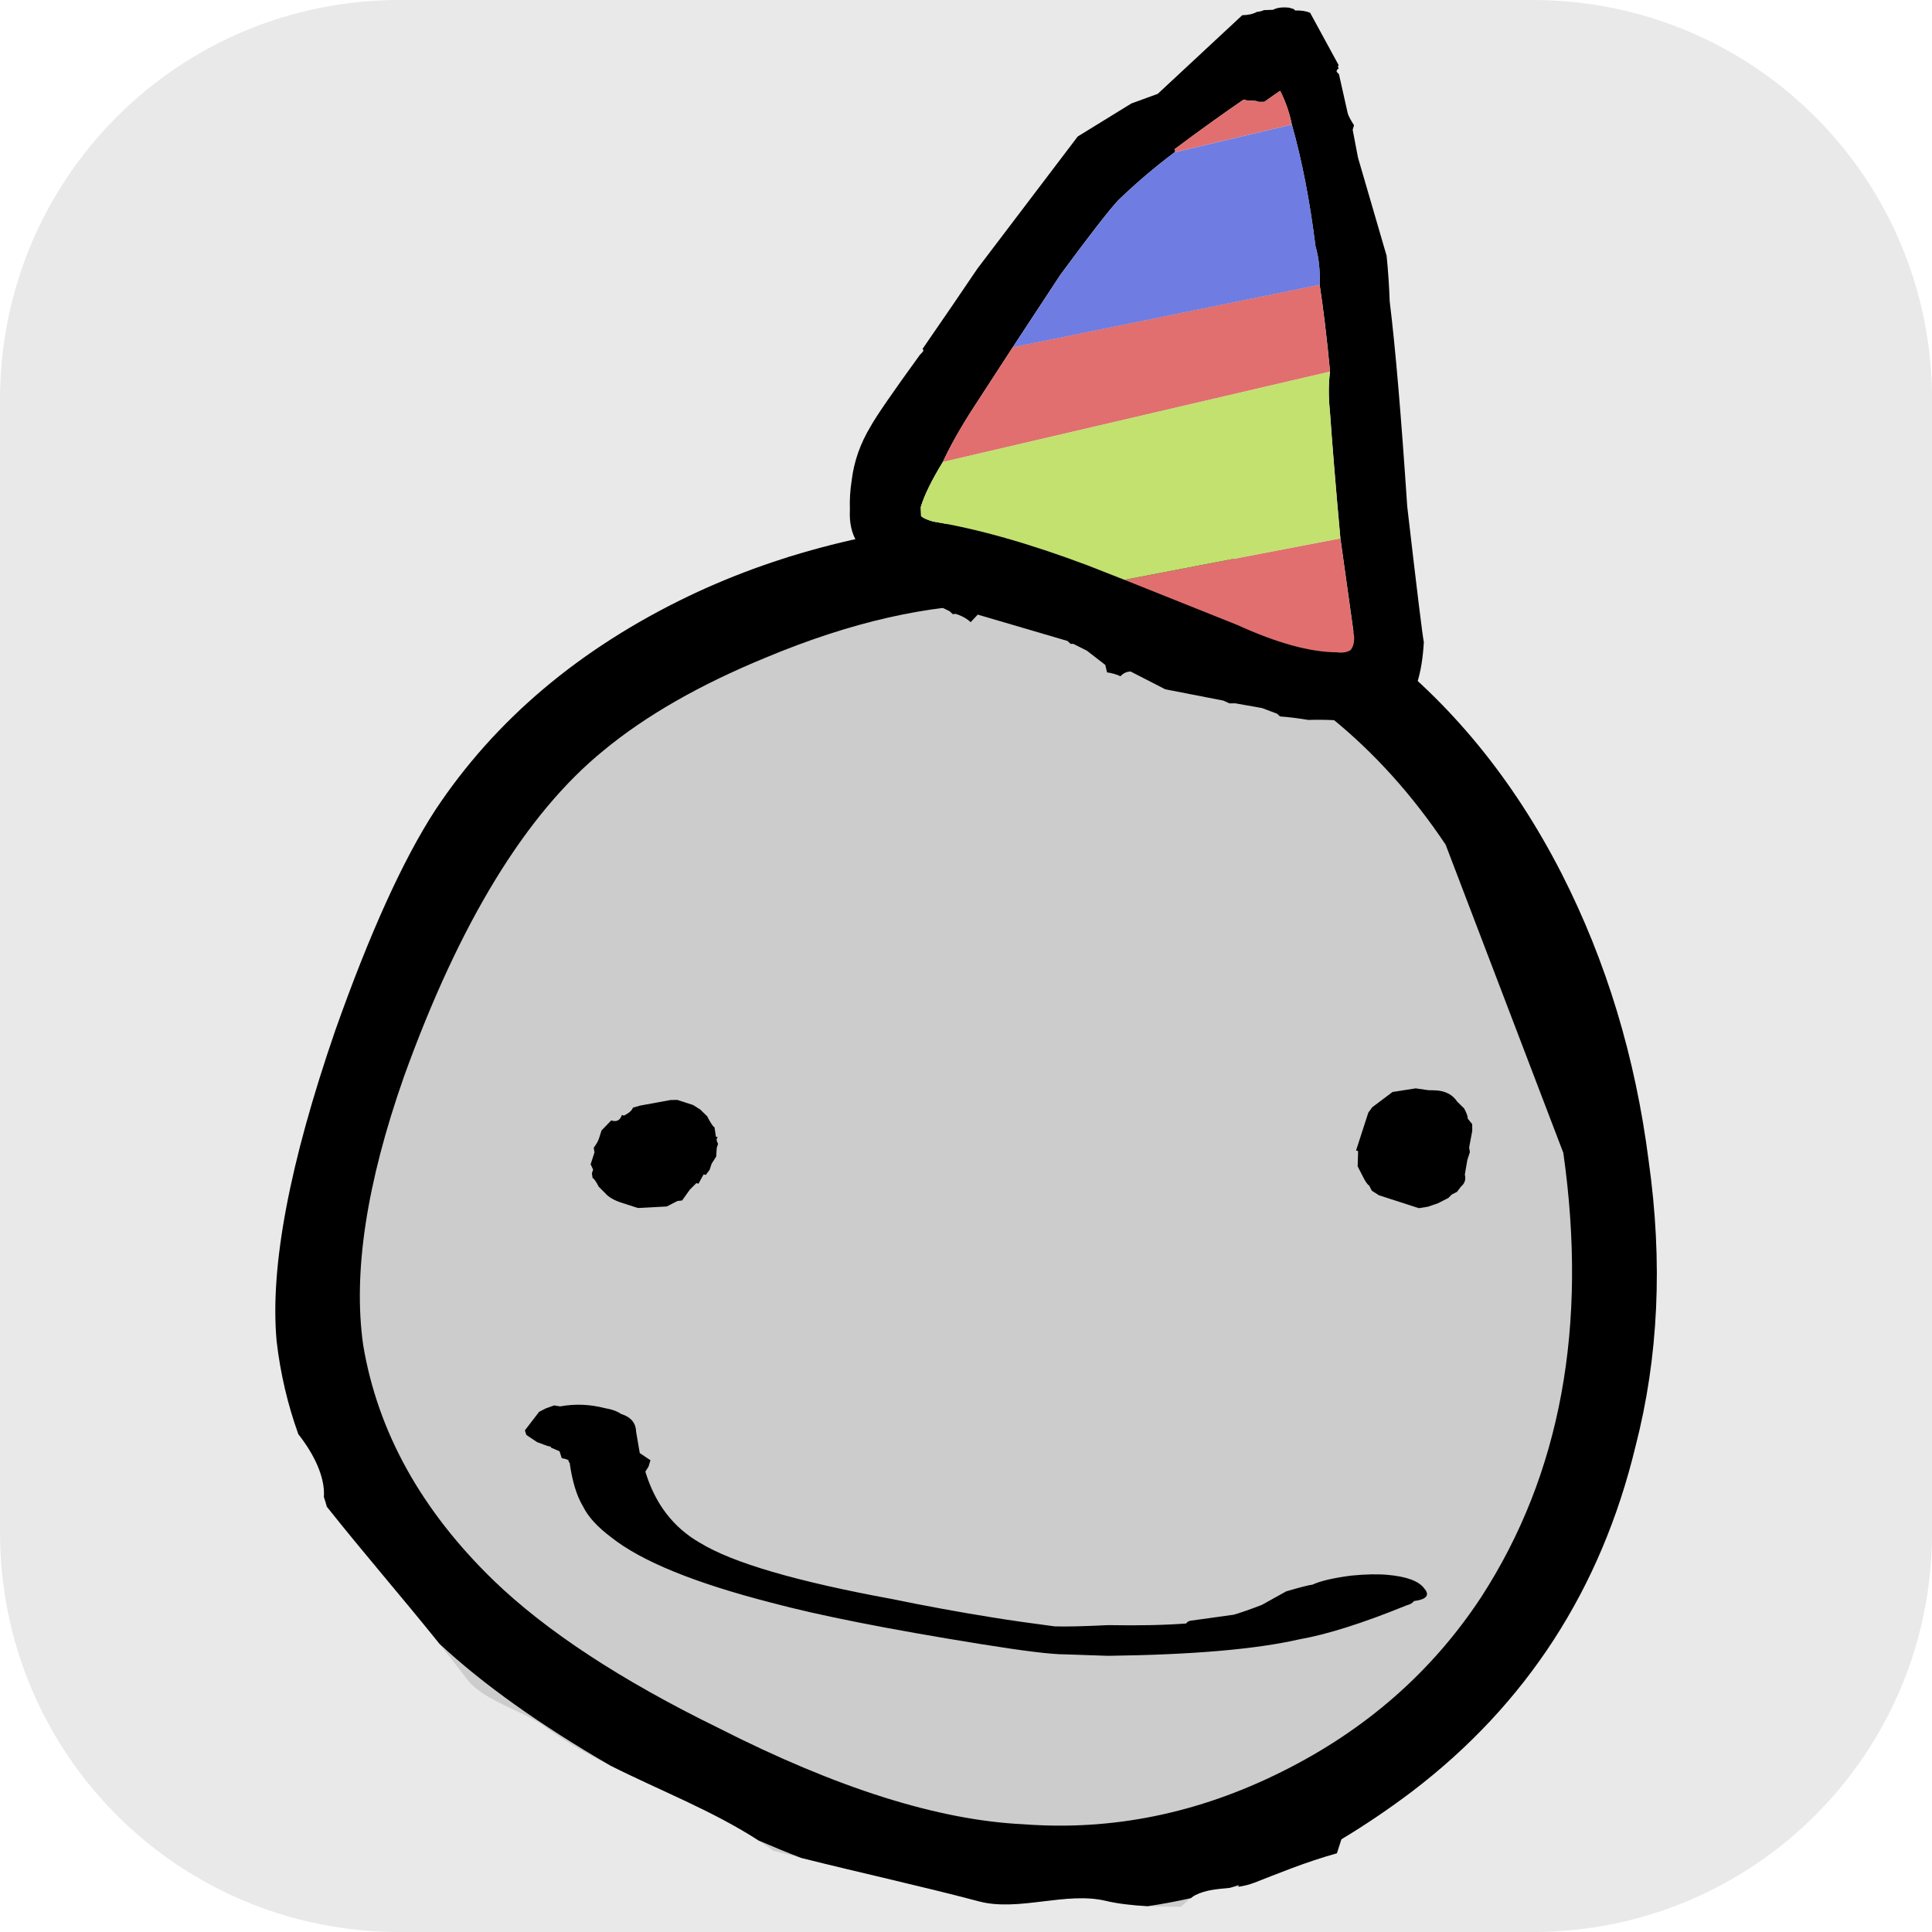 <svg version="1.1" xmlns="http://www.w3.org/2000/svg" xmlns:xlink="http://www.w3.org/1999/xlink" width="34.173" height="34.173" viewBox="0,0,34.173,34.173"><g transform="translate(-222.913,-162.913)"><g data-paper-data="{&quot;isPaintingLayer&quot;:true}" stroke="none" stroke-miterlimit="10" stroke-dasharray="" stroke-dashoffset="0" style="mix-blend-mode: normal"><path d="M229.983,162.913h20.034c3.917,0 7.07,3.153 7.07,7.07v20.034c0,3.917 -3.153,7.07 -7.07,7.07h-20.034c-3.917,0 -7.07,-3.153 -7.07,-7.07v-20.034c0,-3.917 3.153,-7.07 7.07,-7.07z" fill-opacity="0.097" fill="#191919" fill-rule="evenodd" stroke-width="4.439" stroke-linecap="round" stroke-linejoin="round"/><path d="M250.995,182.824c0.159,1.268 0.114,2.887 -0.134,4.855c-0.149,0.857 -0.249,1.367 -0.302,1.531c-0.083,0.338 -0.262,0.773 -0.536,1.306c-0.704,1.456 -1.467,2.492 -2.288,3.108c-0.789,0.6 -2.068,1.106 -3.835,1.518l-1.212,0.269c-1.379,0.176 -3.073,-0.113 -5.082,-0.868c-0.283,-0.091 -0.698,-0.251 -1.247,-0.477c-0.656,-0.291 -1.595,-0.79 -2.817,-1.497c-0.353,-0.19 -0.671,-0.37 -0.955,-0.541c0.3,0.202 0.61,0.406 0.932,0.612l1.257,0.796c0.753,0.477 1.278,0.777 1.574,0.899c0.268,0.136 0.706,0.303 1.314,0.499l3.555,1.149c0.453,0.044 0.978,-0.018 1.575,-0.187c0.708,-0.186 1.163,-0.272 1.366,-0.259c0.569,0.039 0.925,0.247 1.068,0.624c-0.044,0.017 -0.087,0.034 -0.128,0.05c-0.365,0.141 -0.722,0.057 -1.051,0.222c-0.053,0.027 -0.142,0.104 -0.246,0.206c-0.517,0.007 -1.005,-0.027 -1.33,-0.105c-0.71,-0.171 -1.546,0.195 -2.249,0.008c-1.176,-0.312 -2.412,-0.573 -3.631,-0.893c-1.236,-0.896 -2.817,-1.297 -4.051,-2.201c-0.378,-0.277 -1.079,-0.452 -1.368,-0.833c-0.802,-1.056 -1.668,-2.024 -2.484,-3.054c-0.011,-0.042 -0.023,-0.085 -0.037,-0.126c0.163,-0.134 0.332,-0.183 0.507,-0.148c0.195,0.037 0.407,0.184 0.636,0.442c-0.497,-0.628 -0.867,-1.291 -1.107,-1.991c-0.192,-0.608 -0.315,-1.425 -0.371,-2.453l0.003,-0.971c0.014,-0.124 0.131,-0.527 0.351,-1.208l0.492,-1.277c0.548,-1.378 1.007,-2.396 1.376,-3.053c0.604,-1.074 1.305,-1.923 2.102,-2.547c0.27,-0.196 0.876,-0.582 1.815,-1.16c0.295,-0.191 1.097,-0.709 2.407,-1.555c0.341,-0.252 0.597,-0.402 0.768,-0.452c0.086,-0.022 0.405,-0.047 0.957,-0.076c1.372,0.079 2.391,0.175 3.055,0.287c1.64,0.297 3.15,0.836 4.529,1.617c0.477,0.285 0.884,0.587 1.223,0.903l0.581,0.613c1.693,2.129 2.699,4.268 3.017,6.417z" fill="#cccccc" fill-rule="nonzero" stroke-width="1" stroke-linecap="butt" stroke-linejoin="miter"/><path d="M247.185,174.286c1.374,1.04 2.49,2.399 3.349,4.077c0.791,1.552 1.305,3.245 1.54,5.081c0.253,1.792 0.175,3.477 -0.233,5.055c-0.609,2.523 -1.927,4.559 -3.957,6.106c-0.409,0.308 -0.824,0.589 -1.244,0.841c-0.026,0.082 -0.053,0.164 -0.08,0.248c-0.552,0.153 -1.073,0.37 -1.457,0.519c-0.096,0.037 -0.192,0.059 -0.286,0.073l0.007,-0.03c-0.052,0.017 -0.105,0.033 -0.157,0.049c-0.212,0.022 -0.418,0.031 -0.614,0.13c-0.021,0.01 -0.046,0.028 -0.076,0.052c-0.252,0.057 -0.508,0.105 -0.766,0.143c-0.284,-0.016 -0.538,-0.047 -0.734,-0.094c-0.71,-0.171 -1.546,0.195 -2.249,0.008c-1.02,-0.27 -2.084,-0.502 -3.143,-0.768c-0.247,-0.095 -0.498,-0.198 -0.754,-0.308c-0.812,-0.527 -1.744,-0.884 -2.619,-1.324c-1.248,-0.722 -2.257,-1.44 -3.025,-2.155c-0.658,-0.82 -1.341,-1.604 -1.993,-2.426c-0.015,-0.058 -0.032,-0.114 -0.052,-0.17c0.024,-0.354 -0.175,-0.76 -0.452,-1.112c-0.191,-0.532 -0.319,-1.081 -0.384,-1.646c-0.12,-1.308 0.225,-3.139 1.036,-5.492c0.609,-1.721 1.198,-3.02 1.768,-3.898c1.06,-1.601 2.558,-2.865 4.492,-3.792c1.684,-0.804 3.593,-1.262 5.728,-1.375c1.215,-0.074 2.193,0.022 2.936,0.288c0.375,0.121 0.779,0.316 1.212,0.584zM248.483,177.853c-1.171,-1.75 -2.679,-2.976 -4.524,-3.678c-1.103,-0.433 -2.22,-0.624 -3.351,-0.576c-1.271,0.004 -2.655,0.319 -4.154,0.947c-1.165,0.479 -2.119,1.025 -2.863,1.64c-1.37,1.113 -2.548,3.037 -3.534,5.774c-0.662,1.884 -0.902,3.466 -0.72,4.745c0.257,1.534 1.027,2.922 2.309,4.165c0.928,0.895 2.252,1.764 3.973,2.606c2.093,1.065 3.891,1.633 5.394,1.704c1.569,0.119 3.096,-0.191 4.578,-0.932c1.482,-0.738 2.657,-1.769 3.526,-3.093c1.4,-2.165 1.883,-4.782 1.448,-7.85z" fill="#000000" fill-rule="nonzero" stroke-width="1" stroke-linecap="butt" stroke-linejoin="miter"/><path d="M234.328,188.943c0.173,0.571 0.496,0.991 0.969,1.261c0.575,0.352 1.707,0.683 3.397,0.993c0.571,0.118 1.162,0.227 1.772,0.325c0.328,0.053 0.695,0.105 1.101,0.158c0.203,0.007 0.519,-0.001 0.947,-0.022c0.539,0.01 0.999,0 1.38,-0.029c0.015,-0.024 0.039,-0.04 0.07,-0.048l0.77,-0.107c0.092,-0.025 0.258,-0.082 0.497,-0.173l0.432,-0.24c0.256,-0.075 0.41,-0.114 0.462,-0.118c0.149,-0.068 0.379,-0.121 0.691,-0.161c0.246,-0.024 0.457,-0.029 0.631,-0.014c0.343,0.029 0.562,0.11 0.658,0.241c0.103,0.12 0.042,0.194 -0.184,0.224c-0.022,0.034 -0.065,0.059 -0.128,0.075c-0.773,0.315 -1.408,0.516 -1.906,0.603c-0.761,0.174 -1.886,0.271 -3.375,0.29l-0.758,-0.026c-0.234,0.002 -0.739,-0.06 -1.513,-0.185c-1.62,-0.261 -2.848,-0.504 -3.686,-0.729c-1.353,-0.348 -2.296,-0.732 -2.828,-1.154c-0.244,-0.182 -0.411,-0.364 -0.5,-0.546c-0.113,-0.186 -0.192,-0.444 -0.238,-0.774l-0.02,-0.023c0.015,-0.024 -0.025,-0.043 -0.12,-0.059l-0.039,-0.122l-0.151,-0.064c0.008,-0.012 -0.012,-0.022 -0.06,-0.029l-0.187,-0.069l-0.189,-0.127l-0.026,-0.081l0.252,-0.328l0.117,-0.06l0.148,-0.053l0.107,0.017c0.264,-0.048 0.529,-0.037 0.794,0.032c0.119,0.019 0.213,0.053 0.284,0.102c0.172,0.054 0.261,0.158 0.265,0.313l0.065,0.379l0.189,0.127l-0.034,0.112z" fill="#000000" fill-rule="nonzero" stroke-width="1" stroke-linecap="butt" stroke-linejoin="miter"/><path d="M247.544,182.228l0.41,-0.064l0.222,0.032l0.117,0.003c0.179,0.005 0.312,0.073 0.398,0.203l0.12,0.117c0.048,0.094 0.069,0.153 0.061,0.177l0.081,0.101l0.001,0.119l-0.055,0.293l0.013,0.083l-0.045,0.139l-0.044,0.257c0.022,0.086 -0.001,0.157 -0.069,0.214l-0.069,0.092l-0.094,0.048l-0.059,0.06l-0.184,0.094l-0.177,0.061l-0.162,0.026l-0.705,-0.228l-0.127,-0.081l-0.048,-0.094c-0.024,-0.008 -0.06,-0.059 -0.108,-0.153l-0.094,-0.184l0.008,-0.269l-0.036,-0.012l0.217,-0.67l0.07,-0.095z" fill="#000000" fill-rule="nonzero" stroke-width="1" stroke-linecap="butt" stroke-linejoin="miter"/><path d="M234.893,182.368l0.281,0.091l0.127,0.081l0.12,0.117c0.063,0.122 0.106,0.187 0.13,0.195l0.025,0.166l0.036,0.012c-0.031,0.016 -0.031,0.054 0.002,0.115l-0.023,0.071l-0.01,0.154l-0.081,0.127l-0.035,0.107l-0.069,0.092l-0.036,-0.012l-0.093,0.167l-0.036,-0.012l-0.116,0.116l-0.137,0.192l-0.082,0.009l-0.189,0.097l-0.512,0.027l-0.281,-0.091c-0.14,-0.045 -0.238,-0.102 -0.295,-0.17l-0.116,-0.116c-0.048,-0.094 -0.084,-0.145 -0.108,-0.153l-0.013,-0.083l0.022,-0.067l-0.044,-0.093l0.068,-0.21l-0.013,-0.083c0.047,-0.064 0.078,-0.118 0.092,-0.163l0.046,-0.143l0.171,-0.177c0.095,0.031 0.158,-0.001 0.189,-0.097l0.036,0.012c0.091,-0.046 0.144,-0.094 0.159,-0.141l0.13,-0.037l0.535,-0.098z" fill="#000000" fill-rule="nonzero" stroke-width="1" stroke-linecap="butt" stroke-linejoin="miter"/><g fill-rule="nonzero" stroke-width="1" stroke-linecap="butt" stroke-linejoin="miter"><path d="M236.906,172.883l-0.08,-0.024c-0.001,-0.035 0.015,-0.071 0.049,-0.108c-0.016,0.054 -0.005,0.097 0.031,0.132M247.72,175.43c-0.119,0.091 -0.281,0.157 -0.488,0.2l0.002,0.053c-0.054,-0.016 -0.124,-0.013 -0.212,0.007c-0.367,-0.038 -0.69,-0.052 -0.968,-0.043c-0.174,-0.029 -0.341,-0.05 -0.5,-0.062c-0.018,-0.017 -0.036,-0.033 -0.052,-0.048l-0.266,-0.1l-0.474,-0.084l-0.103,0.001l-0.108,-0.049l-1.027,-0.2l-0.612,-0.314c-0.069,0 -0.129,0.028 -0.18,0.083c-0.072,-0.033 -0.151,-0.056 -0.238,-0.068l-0.031,-0.132l-0.324,-0.251l-0.24,-0.121l-0.05,-0.001l-0.055,-0.051l-1.587,-0.466l-0.051,0.055c-0.017,0.018 -0.042,0.045 -0.074,0.079c-0.071,-0.066 -0.16,-0.115 -0.267,-0.147l-0.05,0.005l-0.055,-0.051c-0.16,-0.081 -0.303,-0.146 -0.428,-0.194l-0.318,-0.148c-0.125,-0.082 -0.223,-0.174 -0.296,-0.275l-0.432,-0.3c0.071,-0.002 0.142,0.013 0.214,0.046c-0.161,-0.116 -0.287,-0.234 -0.378,-0.352c-0.096,-0.154 -0.138,-0.345 -0.126,-0.573c-0.006,-0.173 0.004,-0.347 0.032,-0.523c0.041,-0.334 0.153,-0.651 0.335,-0.952c0.098,-0.178 0.388,-0.599 0.869,-1.262c0.017,-0.018 0.034,-0.037 0.051,-0.055c0.017,-0.018 0.016,-0.036 -0.002,-0.053c0.381,-0.552 0.705,-1.025 0.97,-1.419l1.775,-2.338l0.949,-0.584l0.466,-0.17l1.495,-1.391c0.104,-0.002 0.191,-0.021 0.26,-0.059c0.035,-0.001 0.077,-0.012 0.126,-0.031c0.035,-0.001 0.088,-0.003 0.159,-0.006c0.069,-0.038 0.164,-0.05 0.285,-0.037l0.08,0.024l0.027,0.026c0.106,-0.004 0.194,0.01 0.264,0.041l0.504,0.925c-0.017,0.018 -0.016,0.036 0.002,0.053l-0.026,0.027c-0.017,0.018 -0.016,0.036 0.002,0.053l0.027,0.026l0.157,0.699c0.017,0.05 0.054,0.119 0.11,0.205l-0.024,0.08l0.094,0.492l0.506,1.736c0.027,0.26 0.045,0.53 0.055,0.809c0.099,0.798 0.202,2.007 0.31,3.626c0.175,1.511 0.273,2.31 0.294,2.398c-0.033,0.577 -0.159,0.964 -0.378,1.163M246.181,167.27c-0.099,-0.798 -0.238,-1.516 -0.418,-2.154c-0.043,-0.211 -0.112,-0.41 -0.207,-0.597c-0.083,0.056 -0.176,0.121 -0.279,0.195l-0.103,0.001c-0.018,-0.017 -0.08,-0.024 -0.186,-0.02l-0.077,-0.021c-0.376,0.257 -0.784,0.55 -1.225,0.88c0.018,0.017 0.019,0.035 0.002,0.053c-0.341,0.256 -0.672,0.537 -0.993,0.845c-0.167,0.179 -0.508,0.618 -1.024,1.318l-0.845,1.285l-0.696,1.071c-0.231,0.358 -0.411,0.678 -0.541,0.959c-0.197,0.321 -0.327,0.587 -0.39,0.798l0.006,0.159c0.037,0.034 0.107,0.066 0.213,0.096c0.79,0.129 1.697,0.386 2.721,0.771l0.663,0.26l1.991,0.796c0.709,0.323 1.298,0.485 1.768,0.486c0.089,0.015 0.168,0.003 0.237,-0.035c0.049,-0.053 0.072,-0.132 0.068,-0.238c-0.092,-0.659 -0.173,-1.24 -0.244,-1.742c-0.087,-0.958 -0.148,-1.706 -0.185,-2.245c-0.027,-0.26 -0.026,-0.495 0.002,-0.704c-0.056,-0.591 -0.117,-1.104 -0.184,-1.538c0.008,-0.262 -0.016,-0.488 -0.074,-0.678M241.764,173.414c0.105,0.034 0.202,0.058 0.291,0.072c-0.072,-0.033 -0.152,-0.057 -0.241,-0.071c-0.425,-0.229 -0.733,-0.366 -0.925,-0.412c-0.143,-0.03 -0.241,-0.053 -0.294,-0.069c0.389,0.161 0.779,0.321 1.169,0.481z" fill="#000000"/><path d="M245.277,164.714c0.103,-0.074 0.196,-0.14 0.279,-0.195c0.095,0.187 0.164,0.386 0.207,0.597l-2.075,0.491c0.017,-0.018 0.016,-0.036 -0.002,-0.053c0.44,-0.33 0.849,-0.623 1.225,-0.88l0.077,0.021c0.106,-0.004 0.168,0.003 0.186,0.02l0.103,-0.001M246.438,169.486l-6.849,1.599c0.13,-0.282 0.31,-0.601 0.541,-0.959l0.696,-1.071l5.428,-1.107c0.066,0.434 0.128,0.946 0.184,1.538M246.56,174.451c-0.47,-0.001 -1.059,-0.163 -1.768,-0.486l-1.991,-0.796l3.82,-0.733c0.071,0.502 0.152,1.083 0.244,1.742c0.004,0.106 -0.019,0.185 -0.068,0.238c-0.069,0.038 -0.149,0.049 -0.237,0.035z" fill="#e16f6f"/><path d="M246.622,172.436l-3.82,0.733l-0.663,-0.26c-1.023,-0.384 -1.93,-0.641 -2.721,-0.771c-0.105,-0.03 -0.176,-0.062 -0.213,-0.096l-0.006,-0.159c0.063,-0.21 0.194,-0.476 0.39,-0.798l6.849,-1.599c-0.028,0.209 -0.029,0.444 -0.002,0.704c0.037,0.539 0.098,1.287 0.185,2.245z" fill="#c2e16f"/><path d="M240.827,169.056l0.845,-1.285c0.516,-0.7 0.857,-1.139 1.024,-1.318c0.321,-0.308 0.652,-0.59 0.993,-0.845l2.075,-0.491c0.18,0.638 0.319,1.356 0.418,2.154c0.058,0.191 0.082,0.417 0.074,0.678z" fill="#6f7ce1"/></g></g></g></svg>